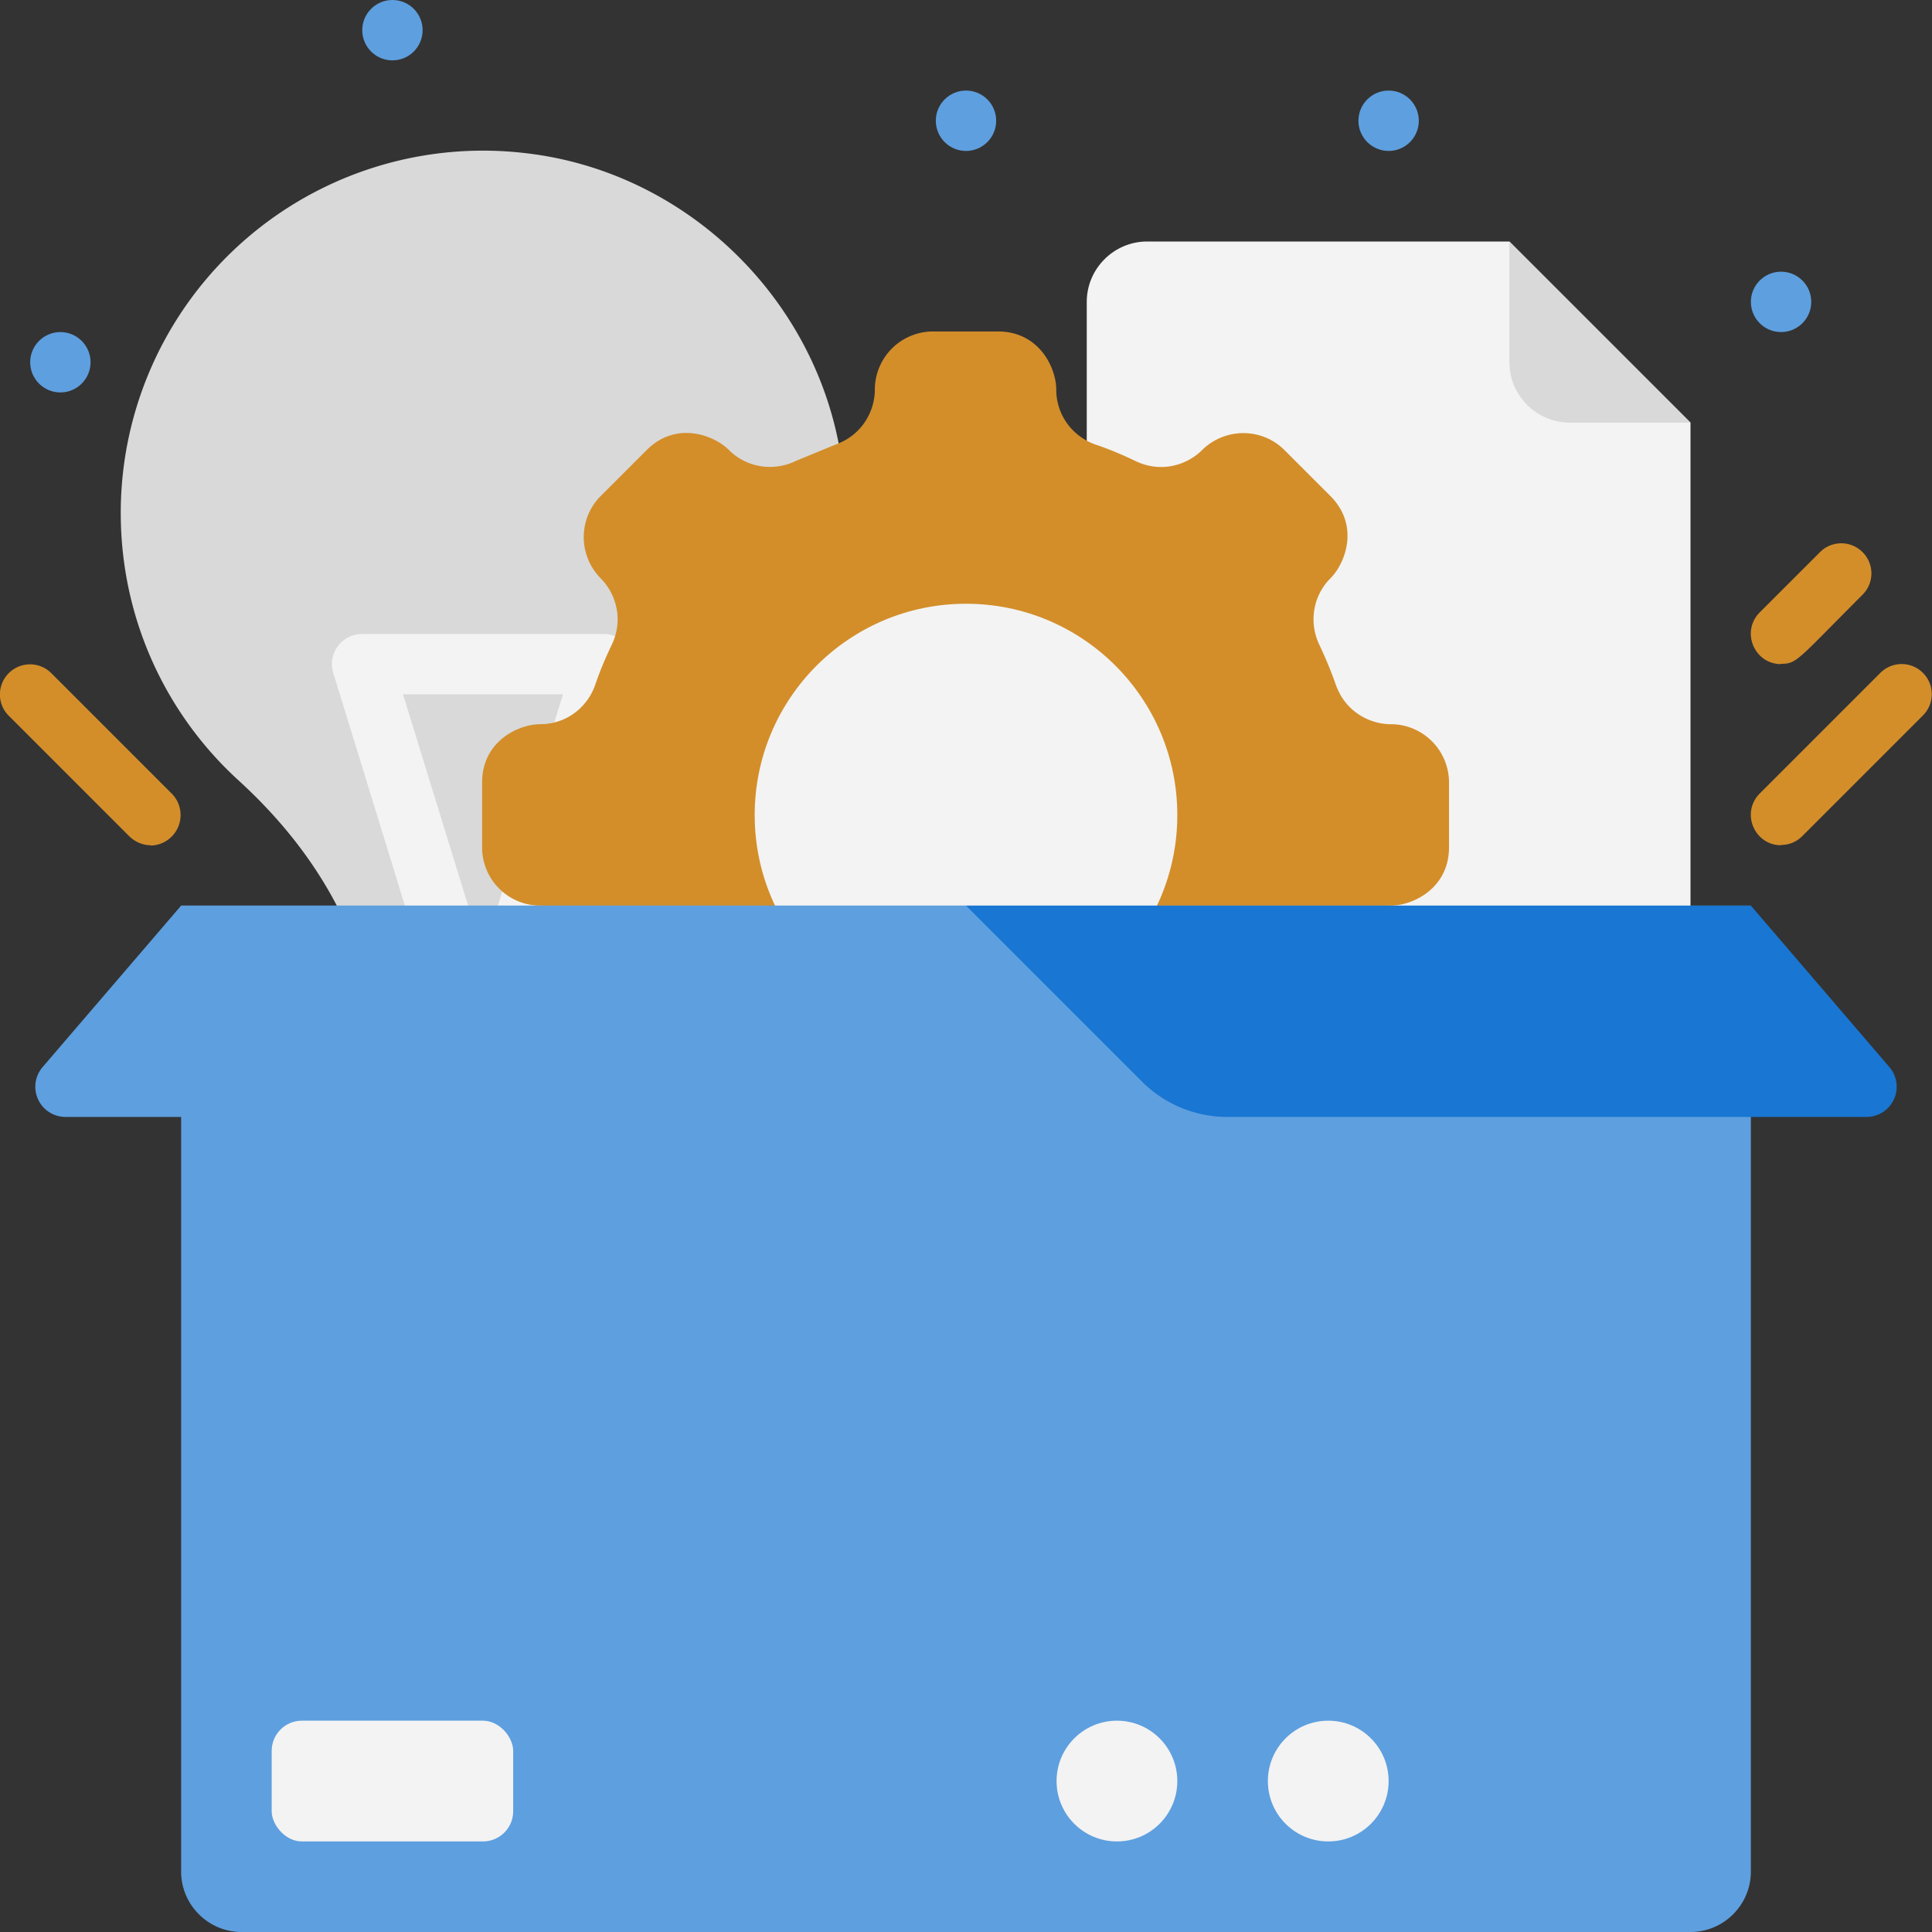 <svg xmlns="http://www.w3.org/2000/svg" viewBox="0 0 64 64" xmlns:v="https://vecta.io/nano"><rect x="0" y="0" width="64" height="64" fill="#333333" stroke="none"/><path d="M27.94 15.78a11.98 11.98 0 0 1-3.99 10.21 13.64 13.64 0 0 0-3.91 5.89c-.05.17.82.11-8.04.11-.73-2.2-2.03-4.25-4.1-6.14C5.5 23.66 4 20.5 4 16.99A12 12 0 0 1 17.38 5.07c5.54.62 10.01 5.15 10.56 10.7z" fill="#d9d9d9"/><path d="M15.04 35.29l-4-13c-.2-.64.28-1.29.96-1.29h8c.67 0 1.15.65.96 1.29l-4 13c-.29.94-1.62.94-1.91 0zM13.35 23L16 31.6l2.65-8.6h-5.29zM56 14v20H36V10c0-1.1.9-2 2-2h12l6 6z" fill="#f3f3f3"/><path d="M48 28.07v-2.15a1.93 1.93 0 0 0-1.93-1.93c-.68 0-1.5-.4-1.82-1.31a13.83 13.83 0 0 0-.54-1.31c-.36-.74-.22-1.63.36-2.21.51-.51.97-1.76 0-2.73l-1.52-1.52c-.75-.75-1.97-.75-2.73 0-.48.48-1.34.78-2.21.36-.42-.2-.86-.39-1.31-.54-.78-.27-1.31-.99-1.31-1.82 0-.73-.57-1.93-1.93-1.93h-2.15a1.93 1.93 0 0 0-1.93 1.93c0 .68-.4 1.5-1.31 1.82l-1.31.54c-.74.36-1.63.22-2.21-.36-.51-.51-1.76-.97-2.73 0l-1.52 1.52c-.75.75-.75 1.97 0 2.73.48.48.78 1.34.36 2.21-.2.42-.39.86-.54 1.31-.27.78-.99 1.31-1.82 1.31-.73 0-1.93.57-1.93 1.93v2.15A1.93 1.93 0 0 0 17.9 30c.68 0 1.5.4 1.82 1.31l.54 1.31c.36.74.22 1.63-.36 2.21-.51.51-.97 1.76 0 2.73l1.52 1.52c.75.75 1.97.75 2.73 0 .48-.48 1.34-.78 2.21-.36.42.2.86.39 1.31.54.78.27 1.31.99 1.31 1.82 0 .73.57 1.93 1.93 1.93h2.15a1.93 1.93 0 0 0 1.93-1.93c0-.68.4-1.5 1.31-1.82l1.31-.54c.74-.36 1.63-.22 2.21.36.51.51 1.76.96 2.73 0l1.52-1.52c.75-.75.75-1.97 0-2.73-.48-.48-.78-1.34-.36-2.21.2-.42.39-.86.54-1.31.27-.78.99-1.31 1.82-1.31.73 0 1.93-.57 1.93-1.93z" fill="#d38e2a"/><circle cx="32" cy="27" r="7" fill="#f3f3f3"/><g fill="#5e9fdf"><path d="M6,30h26v34H8c-1.1,0-2-.9-2-2V30h0Z"/><path d="M32 30h26v32c0 1.1-.9 2-2 2H32V30h0z"/><path d="M6 30l-4.59 5.35A1 1 0 0 0 2.17 37h21.17c1.06 0 2.08-.42 2.83-1.17L32 30H6z"/></g><path d="M58 30l4.59 5.35a1 1 0 0 1-.76 1.65H40.66c-1.06 0-2.08-.42-2.83-1.17L32 30h26z" fill="#1976d2"/><g fill="#f3f3f3"><rect x="9" y="57" width="8" height="4" rx="1"/><circle cx="37" cy="59" r="2"/><circle cx="44" cy="59" r="2"/></g><path d="M56 14h-4c-1.1 0-2-.9-2-2V8l6 6z" fill="#d9d9d9"/><path d="M59 28c-.88 0-1.34-1.07-.71-1.71l4-4c.39-.39 1.02-.39 1.41 0s.39 1.02 0 1.41l-4 4a.98.98 0 0 1-.71.29zm0-6c-.88 0-1.34-1.07-.71-1.71l2-2c.39-.39 1.02-.39 1.41 0s.39 1.02 0 1.41c-2.18 2.18-2.17 2.29-2.71 2.29zM5 28c-.26 0-.51-.1-.71-.29l-4-4c-.39-.39-.39-1.02 0-1.41s1.02-.39 1.41 0l4 4a1.01 1.01 0 0 1-.71 1.71z" fill="#d38e2a"/><g fill="#5e9fdf"><circle cx="59" cy="10" r="1"/><circle cx="2" cy="12" r="1"/><circle cx="13" cy="1" r="1"/><circle cx="32" cy="4" r="1"/><circle cx="46" cy="4" r="1"/></g></svg>